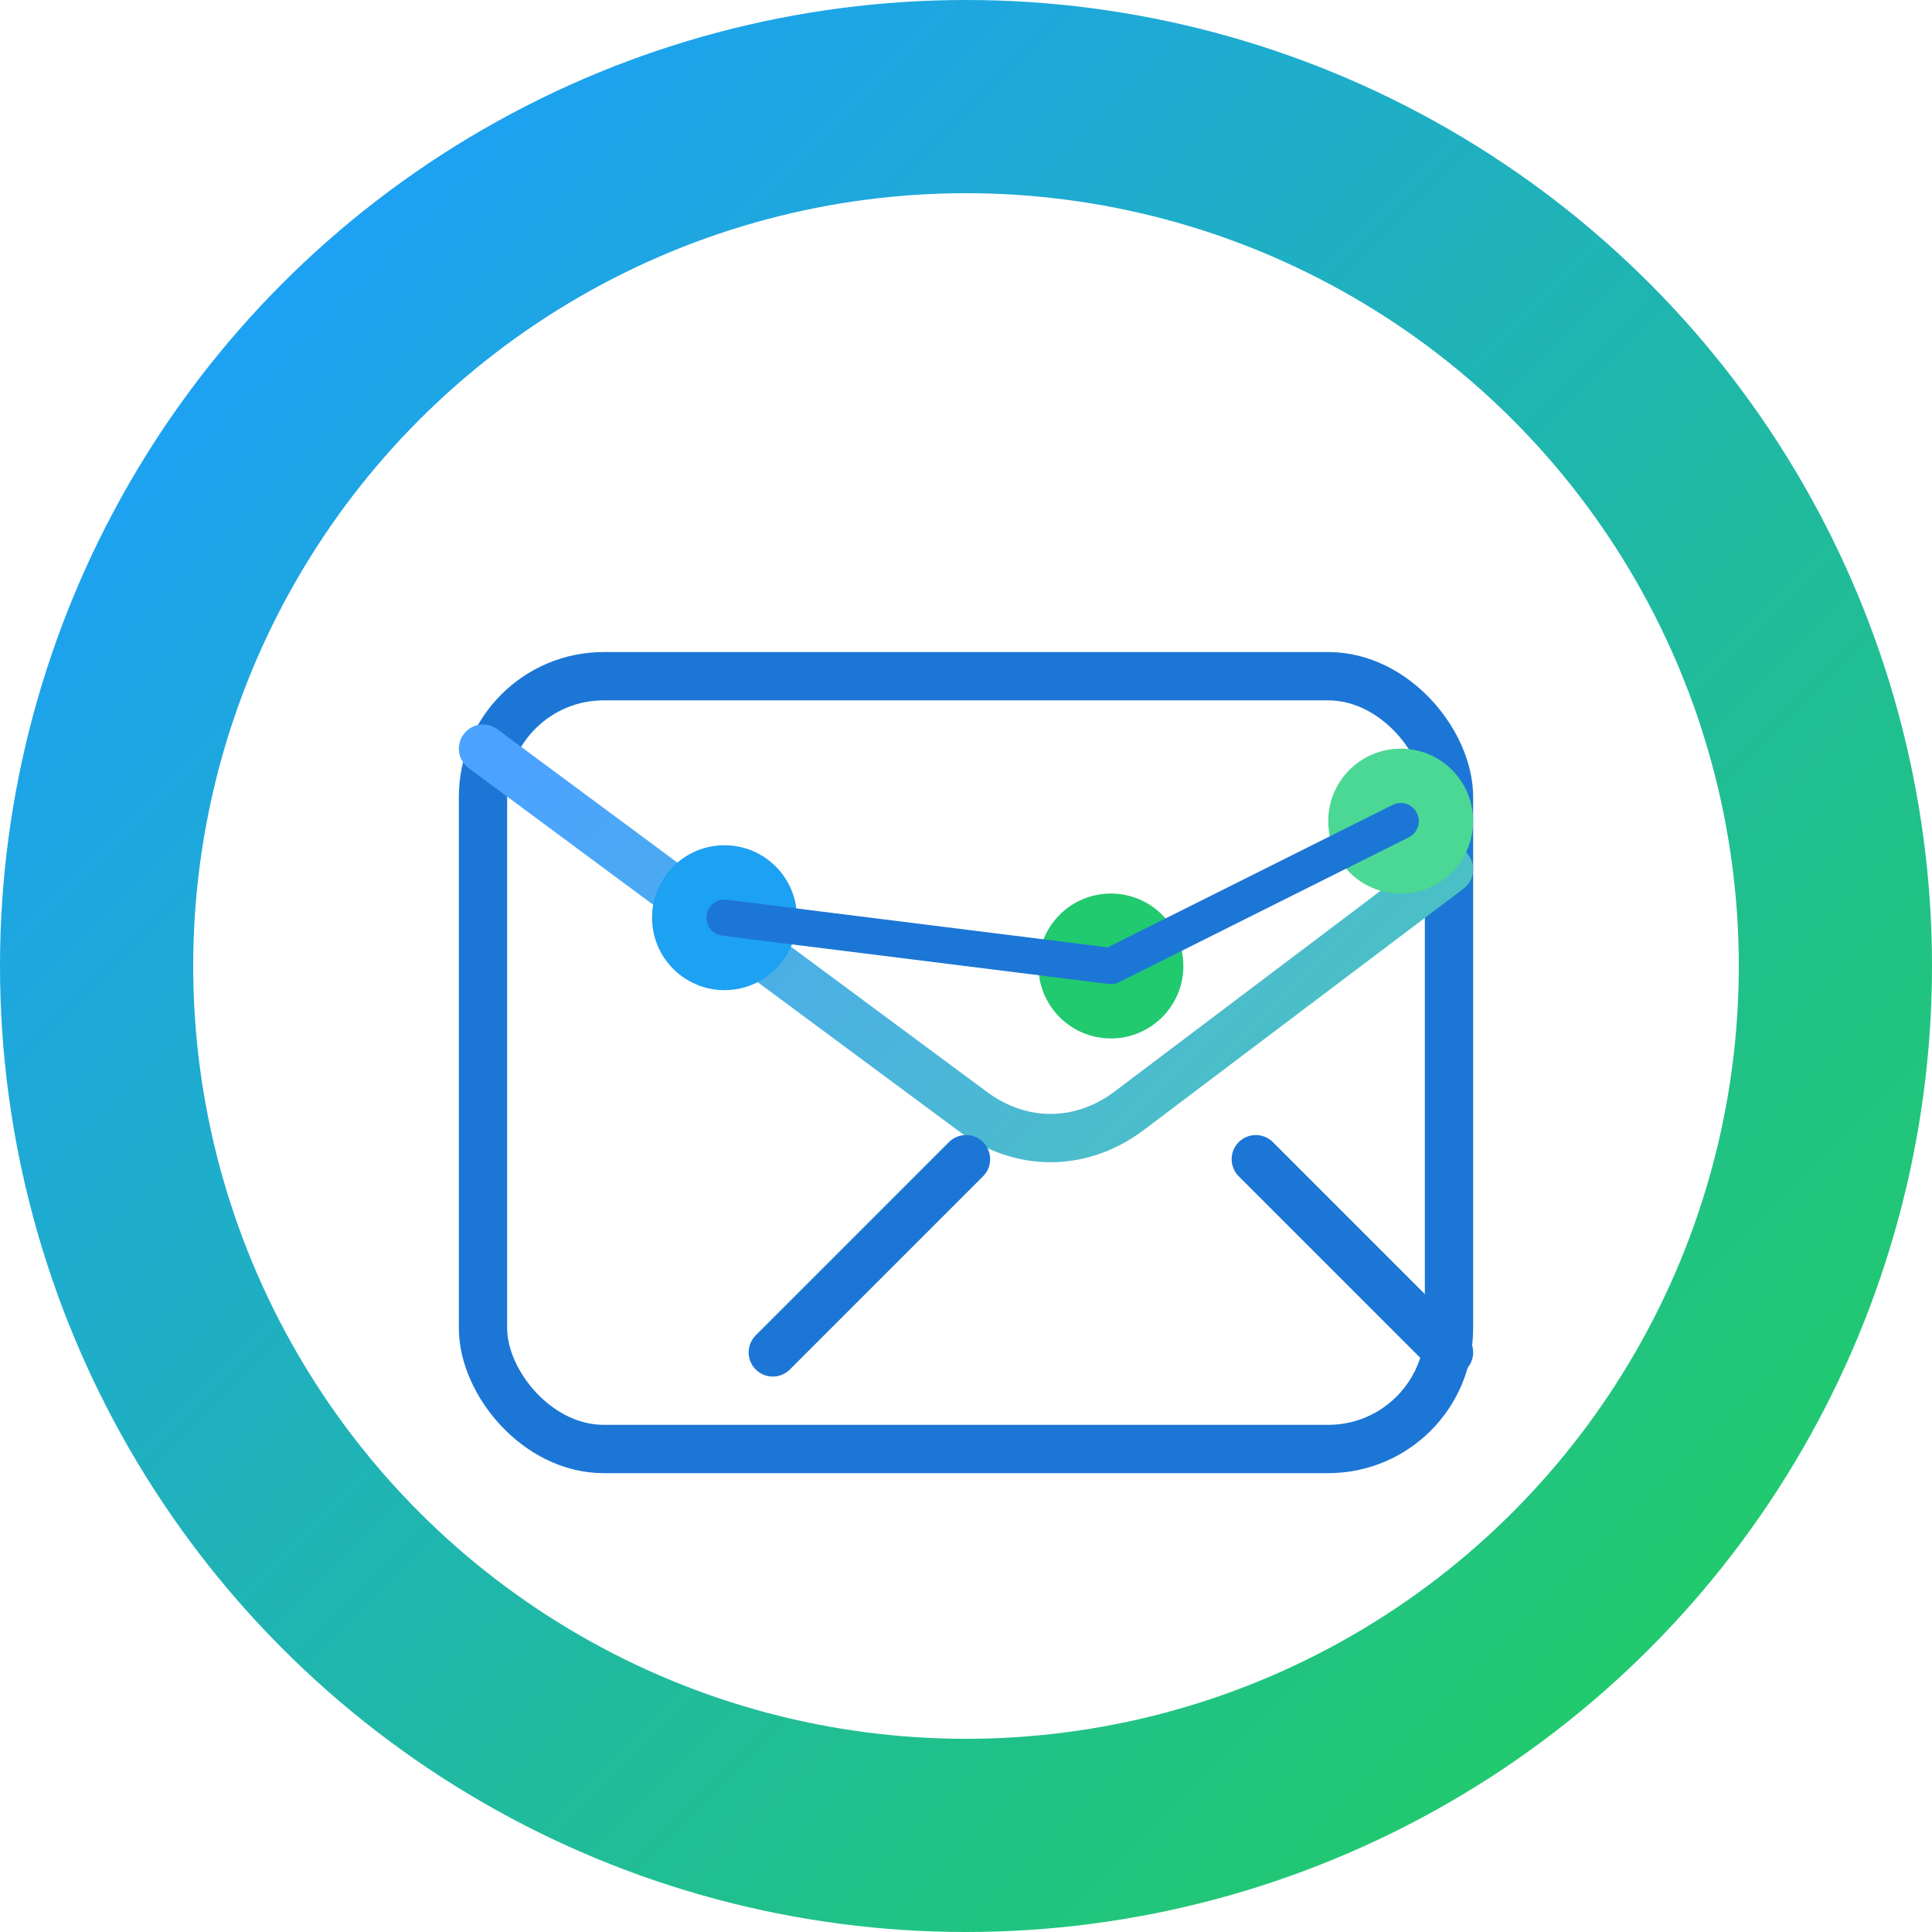 <svg width="160" height="160" viewBox="0 0 160 160" fill="none" xmlns="http://www.w3.org/2000/svg">
  <defs>
    <linearGradient id="gradient-outer" x1="24" y1="24" x2="136" y2="136" gradientUnits="userSpaceOnUse">
      <stop stop-color="#1DA1F2" />
      <stop offset="1" stop-color="#21C96F" />
    </linearGradient>
    <linearGradient id="gradient-inner" x1="40" y1="40" x2="120" y2="120" gradientUnits="userSpaceOnUse">
      <stop stop-color="#4BA3FF" />
      <stop offset="1" stop-color="#4AD894" />
    </linearGradient>
  </defs>
  <circle cx="80" cy="80" r="72" stroke="url(#gradient-outer)" stroke-width="16" fill="none" />
  <g filter="url(#shadow)" transform="translate(12 12)">
    <rect x="28" y="40" width="80" height="64" rx="10" fill="white" stroke="#1C76D6" stroke-width="4" />
    <path d="M28 46L68.5 76C72.5 79 77.5 79 81.5 76L108 56" stroke="url(#gradient-inner)" stroke-width="4" stroke-linecap="round" />
    <path d="M68 80L52 96" stroke="#1C76D6" stroke-width="4" stroke-linecap="round" />
    <path d="M92 80L108 96" stroke="#1C76D6" stroke-width="4" stroke-linecap="round" />
    <circle cx="48" cy="60" r="6" fill="#1DA1F2" />
    <circle cx="80" cy="64" r="6" fill="#21C96F" />
    <circle cx="104" cy="52" r="6" fill="#4AD894" />
    <path d="M48 60L80 64L104 52" stroke="#1C76D6" stroke-width="3" stroke-linecap="round" stroke-linejoin="round" />
  </g>
  <defs>
    <filter id="shadow" x="0" y="0" width="160" height="160" filterUnits="userSpaceOnUse" color-interpolation-filters="sRGB">
      <feFlood flood-opacity="0" result="BackgroundImageFix" />
      <feColorMatrix in="SourceAlpha" type="matrix" values="0 0 0 0 0 0 0 0 0 0 0 0 0 0 0 0 0 0 127 0" result="hardAlpha" />
      <feOffset dy="4" />
      <feGaussianBlur stdDeviation="6" />
      <feComposite in2="hardAlpha" operator="out" />
      <feColorMatrix type="matrix" values="0 0 0 0 0.149 0 0 0 0 0.188 0 0 0 0 0.337 0 0 0 0.2 0" />
      <feBlend mode="normal" in2="BackgroundImageFix" result="effect1_dropShadow" />
      <feBlend mode="normal" in="SourceGraphic" in2="effect1_dropShadow" result="shape" />
    </filter>
  </defs>
</svg>

